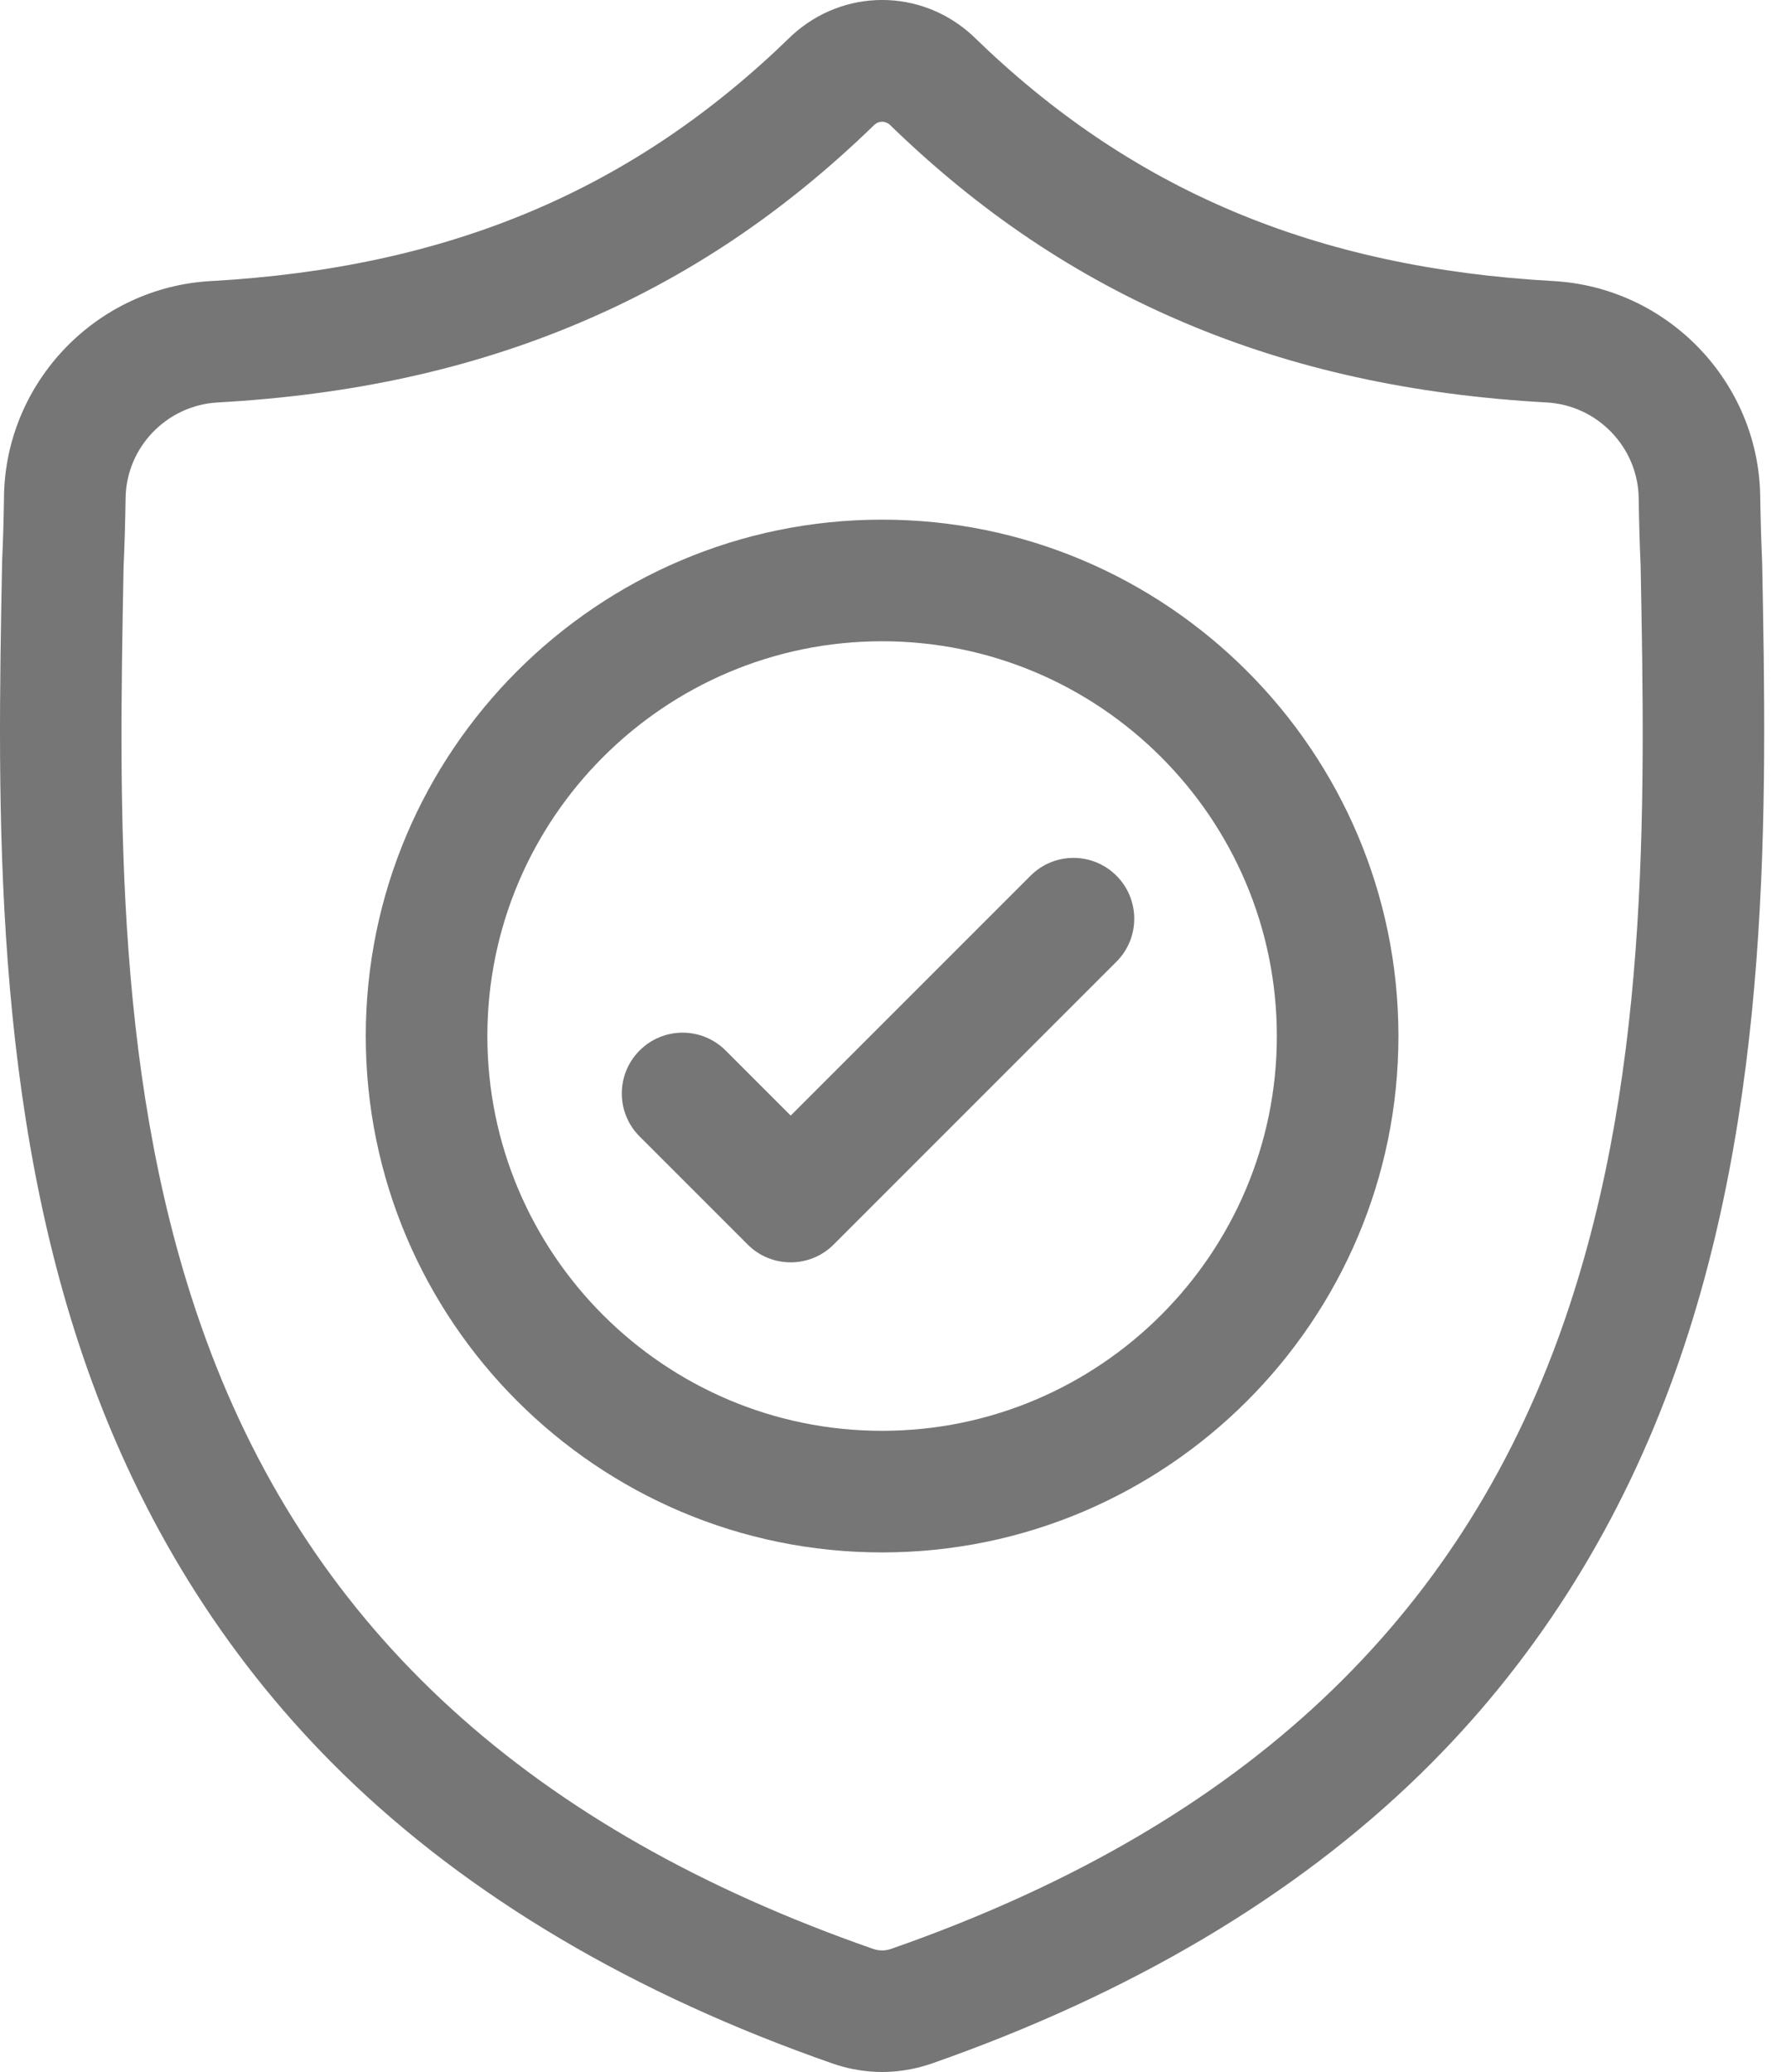 <svg width="25" height="29" viewBox="0 0 25 29" fill="none" xmlns="http://www.w3.org/2000/svg">
<path d="M24.666 7.868L24.665 7.846C24.653 7.567 24.644 7.273 24.639 6.945C24.616 5.346 23.345 4.023 21.745 3.934C18.411 3.748 15.832 2.66 13.628 0.512L13.609 0.494C12.89 -0.165 11.806 -0.165 11.087 0.494L11.068 0.512C8.864 2.66 6.285 3.748 2.95 3.934C1.351 4.023 0.08 5.346 0.056 6.945C0.052 7.271 0.043 7.565 0.03 7.846L0.029 7.898C-0.036 11.298 -0.116 15.53 1.299 19.37C2.078 21.483 3.256 23.319 4.803 24.828C6.564 26.546 8.871 27.911 11.659 28.883C11.75 28.915 11.844 28.94 11.94 28.959C12.075 28.986 12.212 29 12.348 29C12.484 29 12.621 28.986 12.756 28.959C12.852 28.94 12.947 28.914 13.038 28.883C15.823 27.909 18.127 26.543 19.887 24.825C21.433 23.315 22.611 21.479 23.39 19.366C24.811 15.514 24.731 11.275 24.666 7.868ZM21.794 18.778C20.301 22.826 17.253 25.606 12.476 27.276C12.459 27.282 12.441 27.287 12.422 27.291C12.373 27.301 12.323 27.301 12.273 27.291C12.254 27.287 12.236 27.282 12.219 27.276C7.438 25.609 4.388 22.83 2.896 18.782C1.591 15.242 1.665 11.358 1.73 7.931L1.731 7.912C1.744 7.617 1.753 7.309 1.758 6.97C1.768 6.26 2.334 5.673 3.045 5.633C4.932 5.528 6.59 5.163 8.113 4.518C9.634 3.874 10.985 2.967 12.242 1.744C12.306 1.69 12.389 1.69 12.453 1.744C13.711 2.967 15.062 3.874 16.583 4.518C18.106 5.163 19.764 5.528 21.651 5.633C22.362 5.673 22.927 6.26 22.938 6.97C22.943 7.311 22.952 7.619 22.965 7.912C23.03 11.342 23.102 15.23 21.794 18.778Z" fill="#767676"/>
<path d="M12.347 7.273C8.362 7.273 5.12 10.516 5.12 14.501C5.12 18.486 8.362 21.728 12.347 21.728C16.332 21.728 19.575 18.486 19.575 14.501C19.575 10.516 16.332 7.273 12.347 7.273ZM12.347 20.026C9.3 20.026 6.822 17.547 6.822 14.501C6.822 11.454 9.3 8.975 12.347 8.975C15.394 8.975 17.873 11.454 17.873 14.501C17.873 17.547 15.394 20.026 12.347 20.026Z" fill="#767676"/>
<path d="M14.425 12.257L11.068 15.614L10.157 14.703C9.824 14.37 9.286 14.37 8.953 14.703C8.621 15.035 8.621 15.574 8.953 15.906L10.466 17.419C10.632 17.585 10.85 17.668 11.068 17.668C11.285 17.668 11.503 17.585 11.669 17.419L15.628 13.46C15.96 13.128 15.96 12.589 15.628 12.257C15.296 11.924 14.757 11.924 14.425 12.257Z" fill="#767676"/>
</svg>
